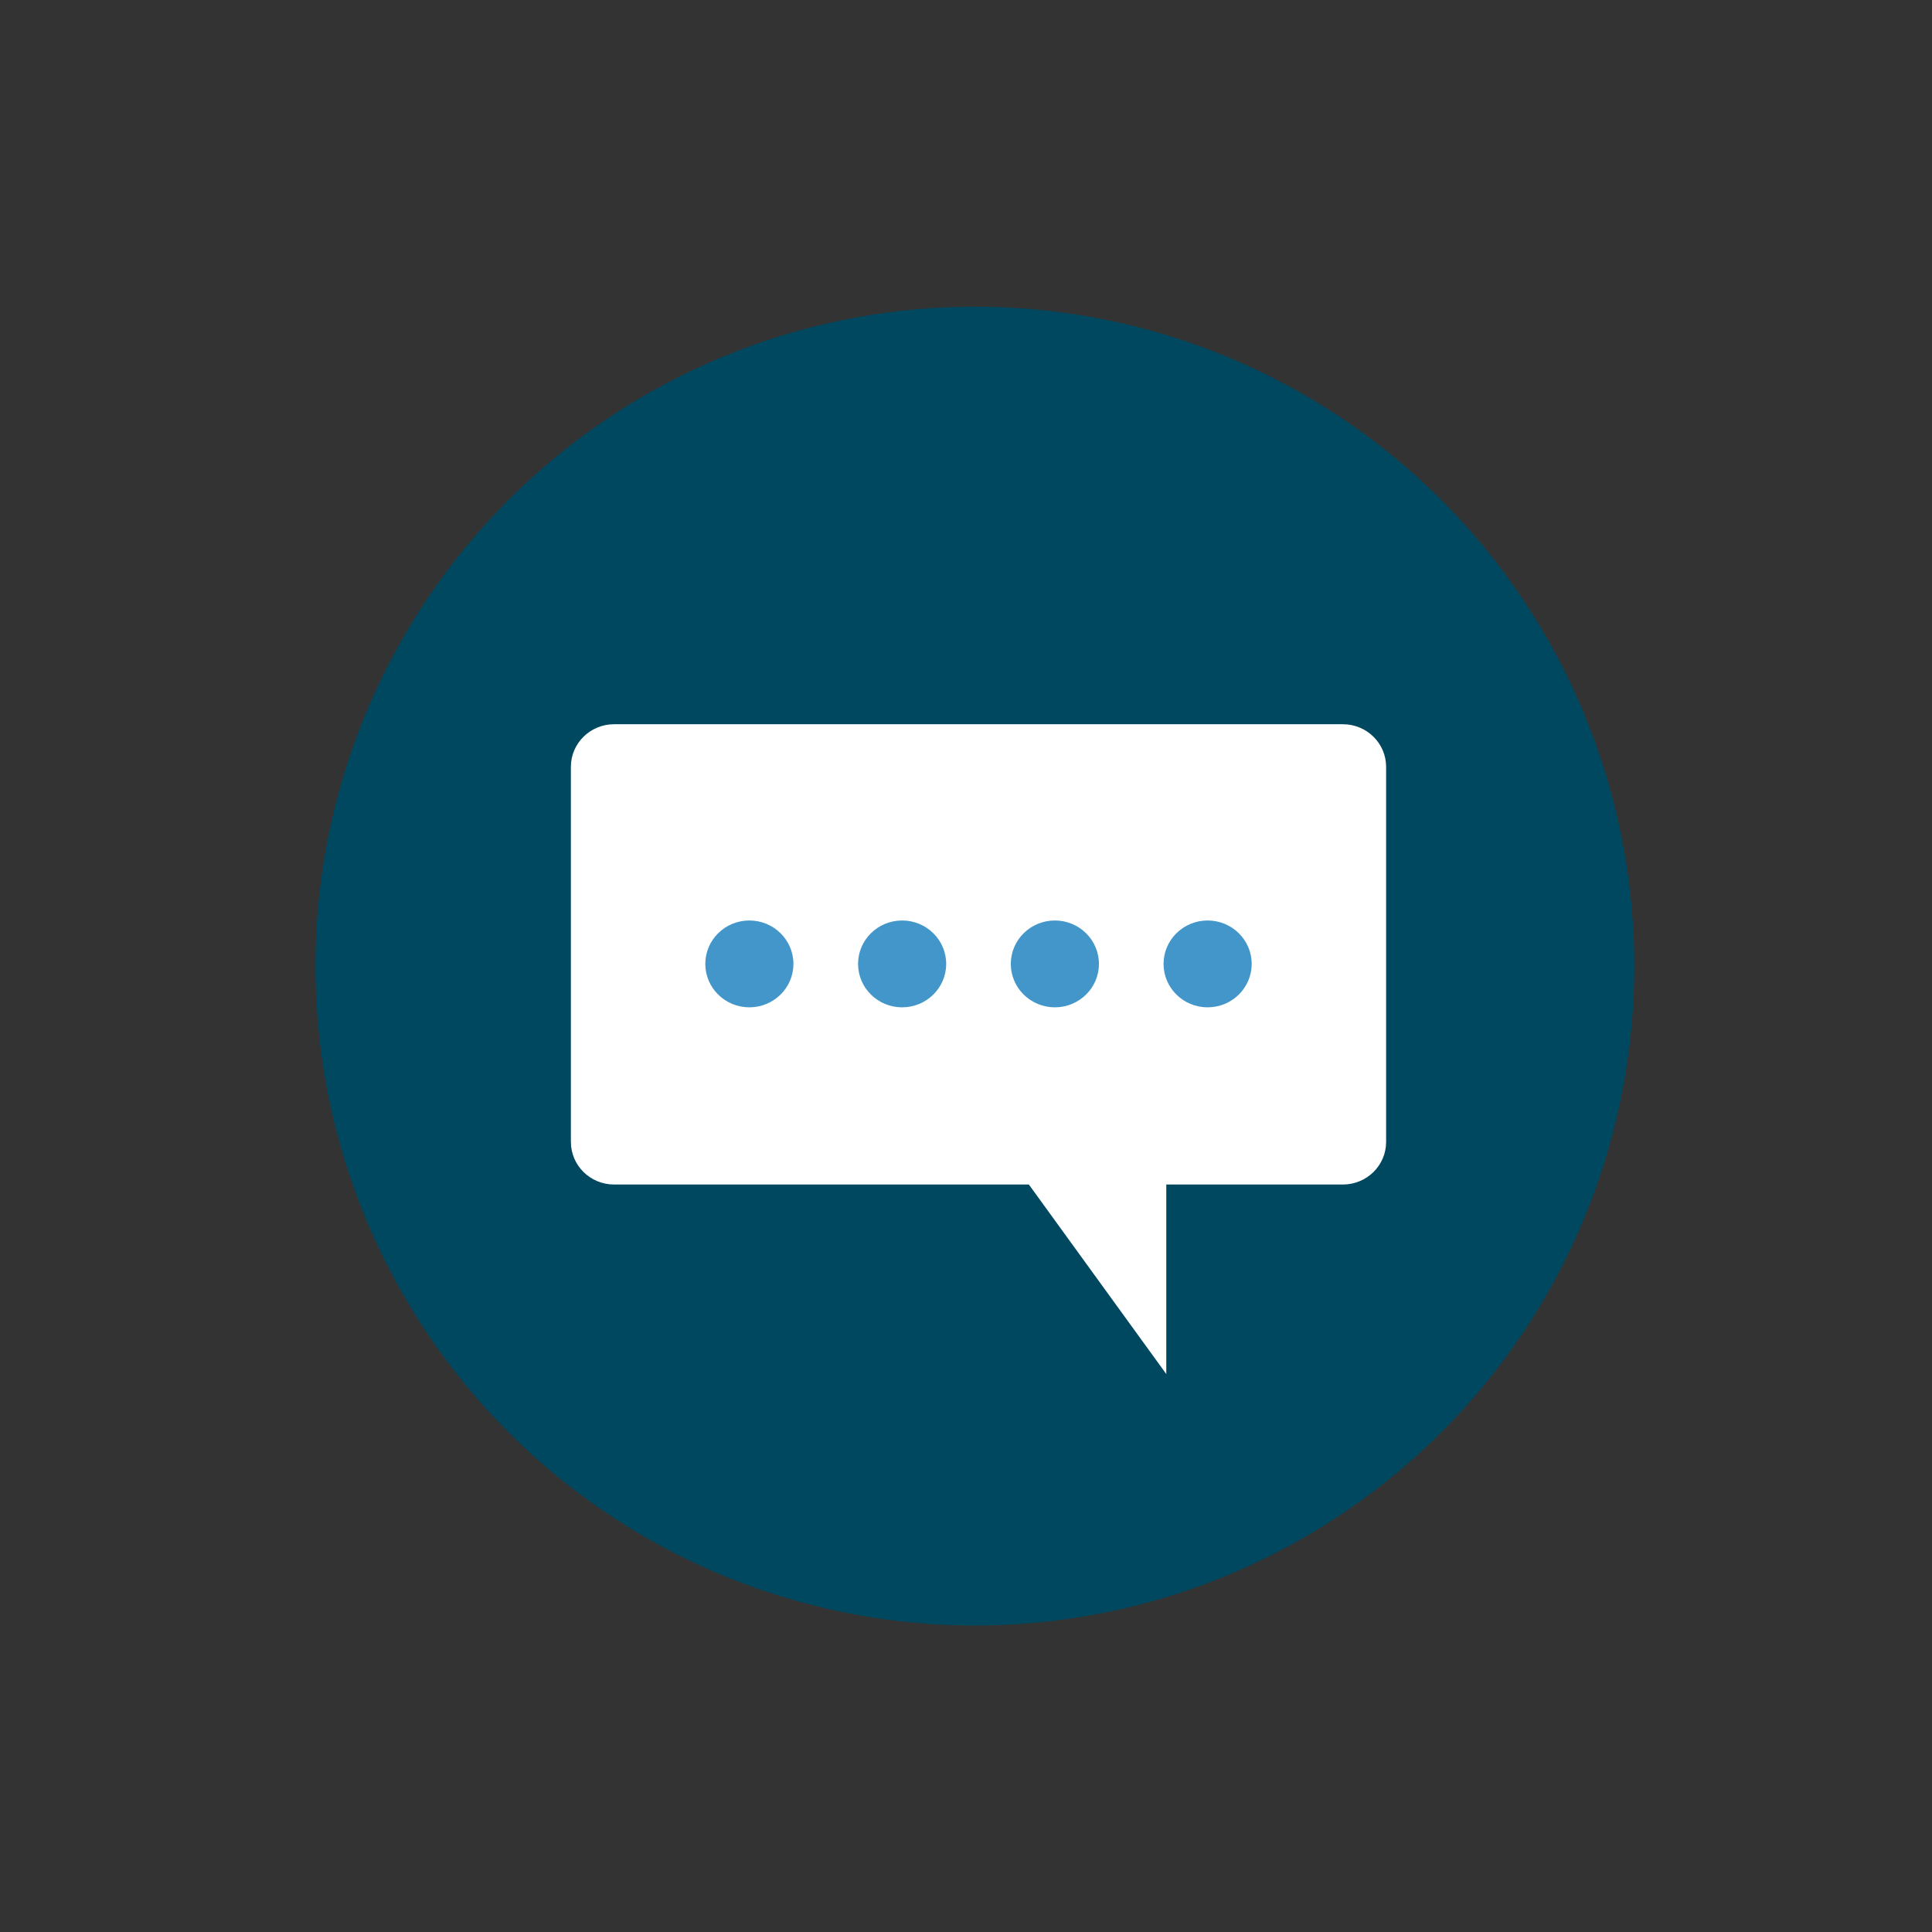 <?xml version="1.0" encoding="utf-8"?>
<!-- Generator: Adobe Illustrator 16.0.0, SVG Export Plug-In . SVG Version: 6.00 Build 0)  -->
<!DOCTYPE svg PUBLIC "-//W3C//DTD SVG 1.1//EN" "http://www.w3.org/Graphics/SVG/1.1/DTD/svg11.dtd">
<svg version="1.1" xmlns="http://www.w3.org/2000/svg" xmlns:xlink="http://www.w3.org/1999/xlink" x="0px" y="0px" width="144px"
	 height="144px" viewBox="0 0 144 144" enable-background="new 0 0 144 144" xml:space="preserve">
<rect x="0" y="0" width="144" height="144" fill="#333333" stroke="none"/>
<g id="Layer_1">
	<g>
		<g>
			<circle fill="#004860" cx="72.661" cy="72.008" r="49.148"/>
		</g>
	</g>
</g>
<g id="Layer_3" display="none">
	<g display="inline">
		<g>
			<path fill="#FFFFFF" d="M103.312,85.113c0,1.753-1.442,3.174-3.223,3.174H45.773c-1.78,0-3.223-1.421-3.223-3.174V57.155
				c0-1.753,1.442-3.175,3.223-3.175h54.316c1.78,0,3.223,1.421,3.223,3.175V85.113z"/>
			<polygon fill="#FFFFFF" points="72.591,83.579 58.936,102.414 58.936,82.233 			"/>
		</g>
		<g>
			<ellipse fill="#4296C9" cx="55.854" cy="71.844" rx="3.284" ry="3.236"/>
			<ellipse fill="#4296C9" cx="67.239" cy="71.844" rx="3.284" ry="3.236"/>
			<ellipse fill="#4296C9" cx="78.624" cy="71.844" rx="3.284" ry="3.236"/>
			<ellipse fill="#4296C9" cx="90.011" cy="71.844" rx="3.284" ry="3.236"/>
		</g>
	</g>
</g>
<g id="Layer_4">
	<g>
		<g>
			<path fill="#FFFFFF" d="M42.551,85.113c0,1.753,1.442,3.174,3.223,3.174h54.316c1.78,0,3.223-1.421,3.223-3.174V57.155
				c0-1.753-1.442-3.175-3.223-3.175H45.773c-1.78,0-3.223,1.421-3.223,3.175V85.113z"/>
			<polygon fill="#FFFFFF" points="73.272,83.579 86.928,102.414 86.928,82.233 			"/>
		</g>
		<g>
			<ellipse fill="#4296C9" cx="90.009" cy="71.844" rx="3.284" ry="3.236"/>
			<ellipse fill="#4296C9" cx="78.624" cy="71.844" rx="3.284" ry="3.236"/>
			<ellipse fill="#4296C9" cx="67.239" cy="71.844" rx="3.284" ry="3.236"/>
			<ellipse fill="#4296C9" cx="55.853" cy="71.844" rx="3.284" ry="3.236"/>
		</g>
	</g>
</g>
<g id="Layer_5" display="none">
</g>
</svg>
